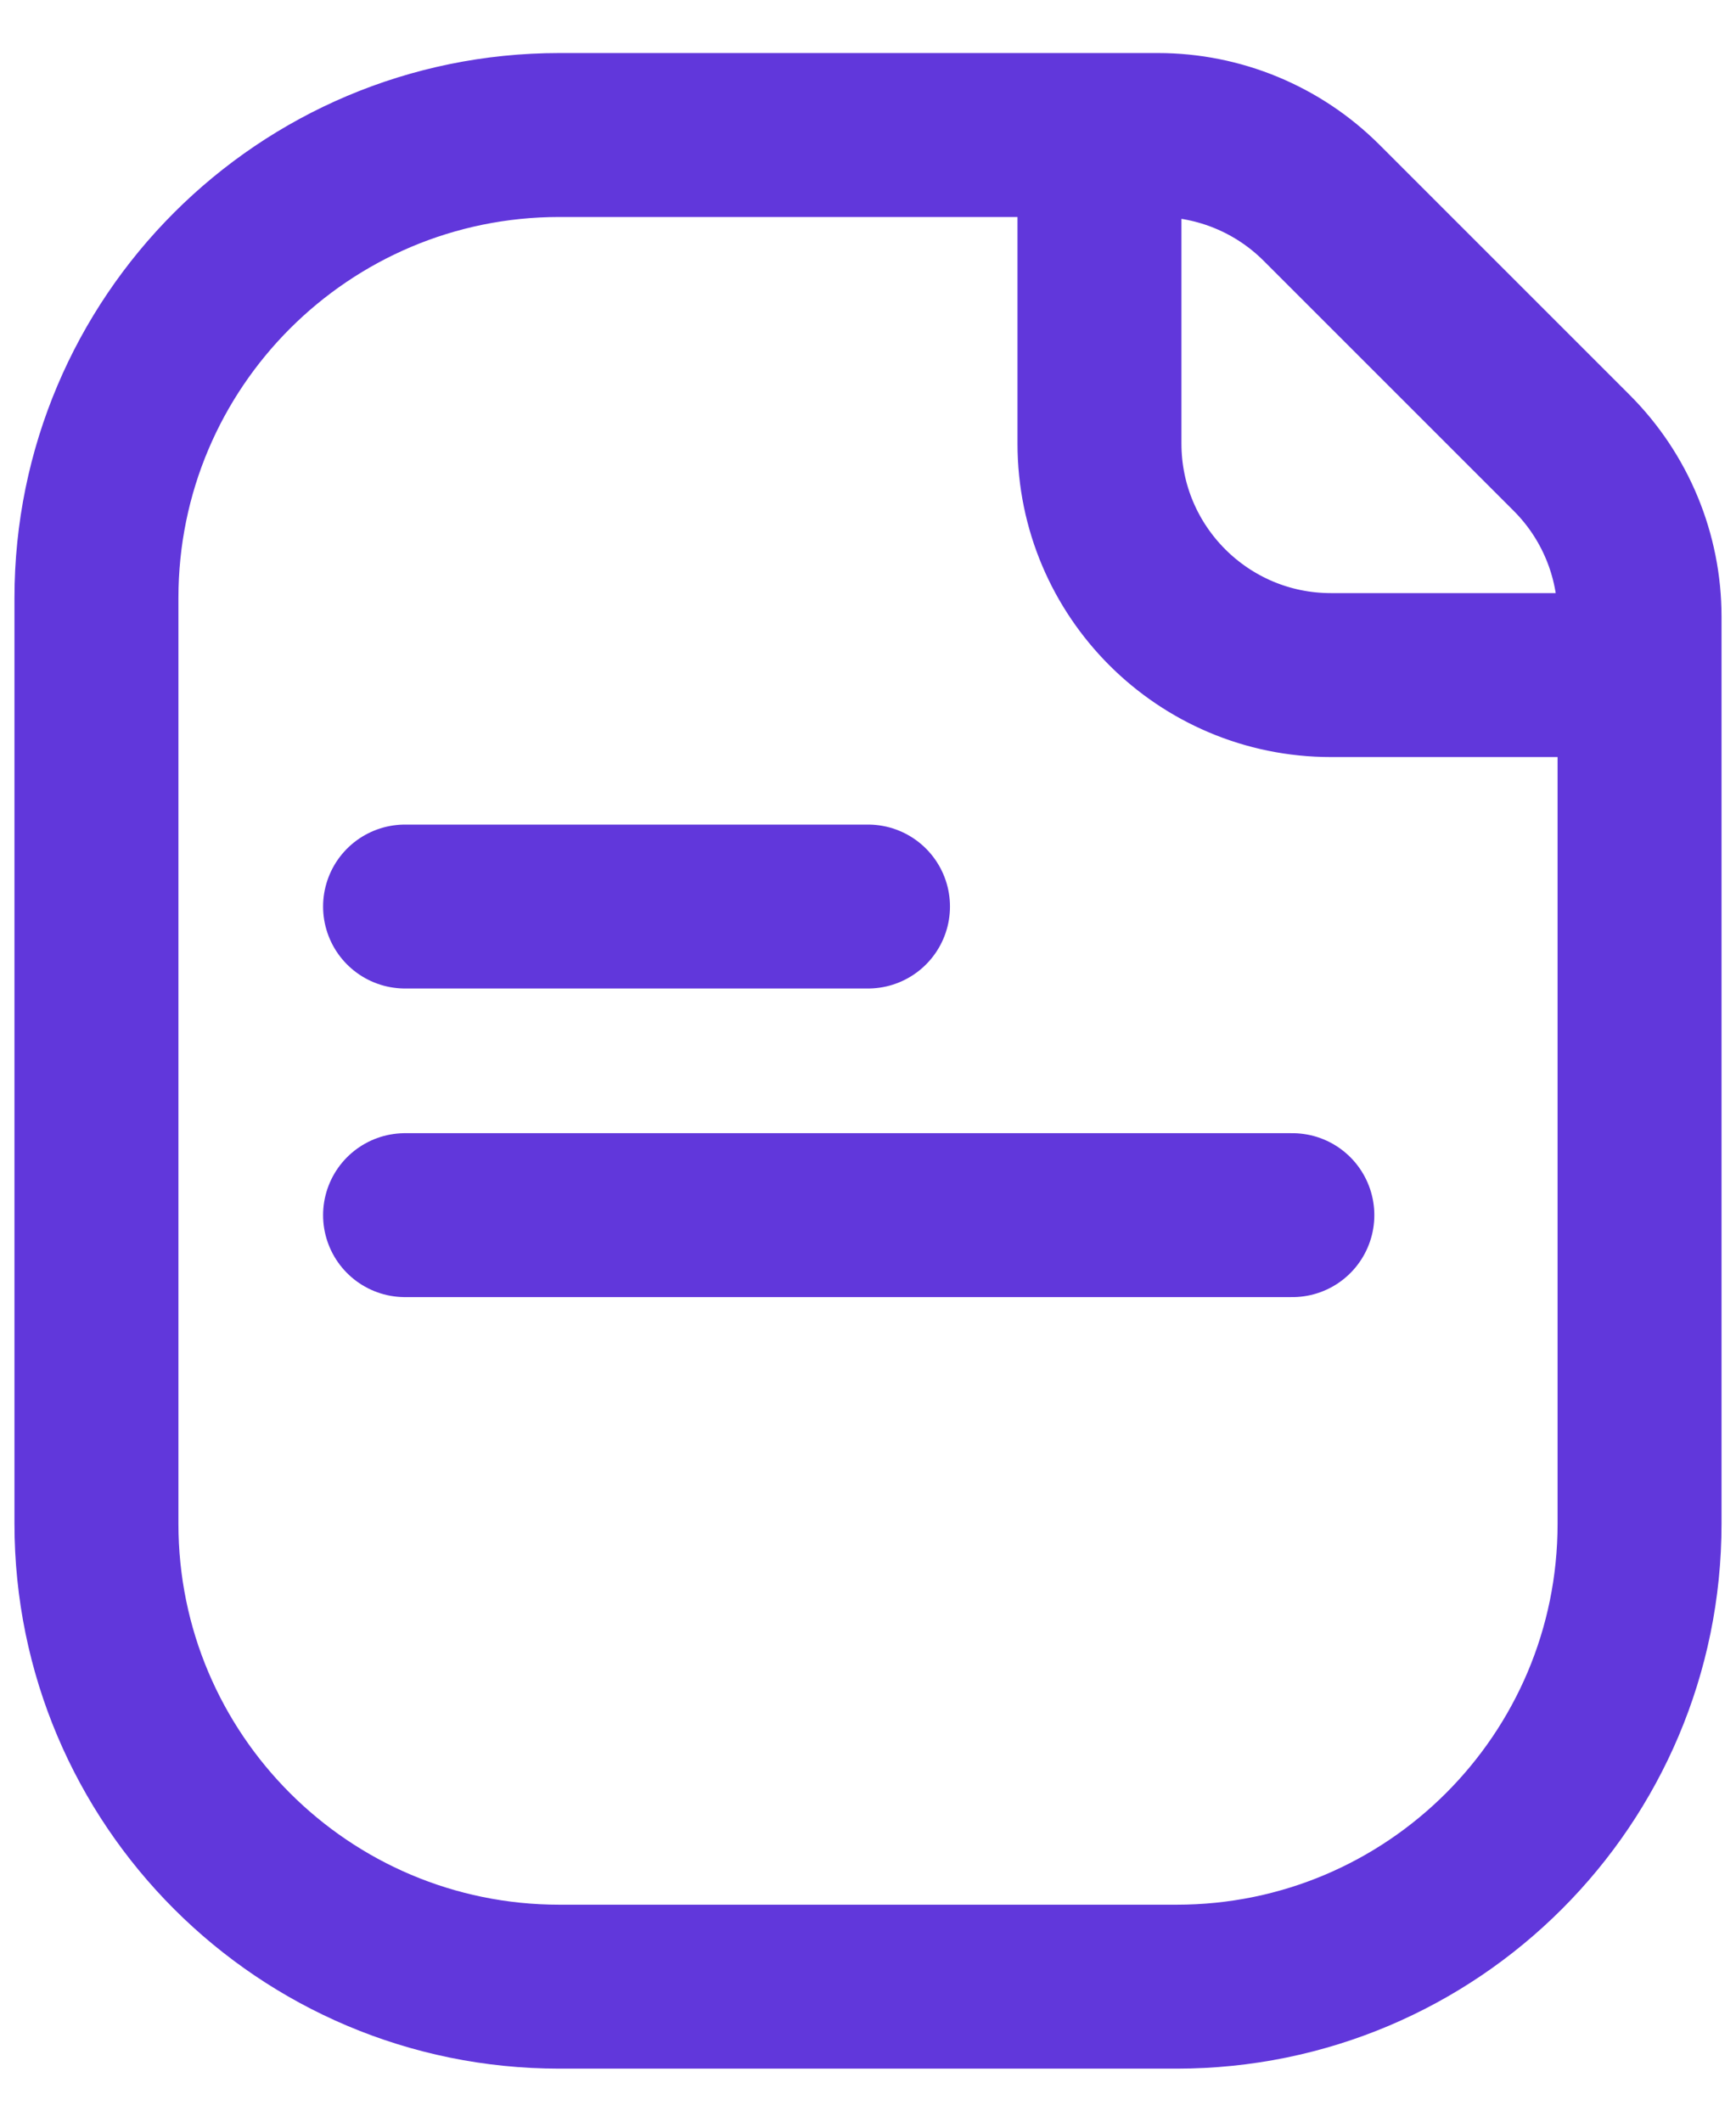 <svg width="18" height="22" viewBox="0 0 18 22" fill="none" xmlns="http://www.w3.org/2000/svg">
<path d="M11.4 1.4H5.8C3.149 1.4 1 3.549 1 6.2V15.8C1 18.451 3.149 20.6 5.8 20.6H12.2C14.851 20.6 17 18.451 17 15.8V7M11.4 1.4H12.006C12.642 1.4 13.253 1.653 13.703 2.103L16.297 4.697C16.747 5.147 17 5.758 17 6.394V7M11.4 1.4V4.6C11.4 5.925 12.475 7 13.8 7H17M4.2 9.4H9M4.2 12.6H13.4" stroke="#6137DB" stroke-width="1.7" stroke-linecap="round"/>
</svg>
